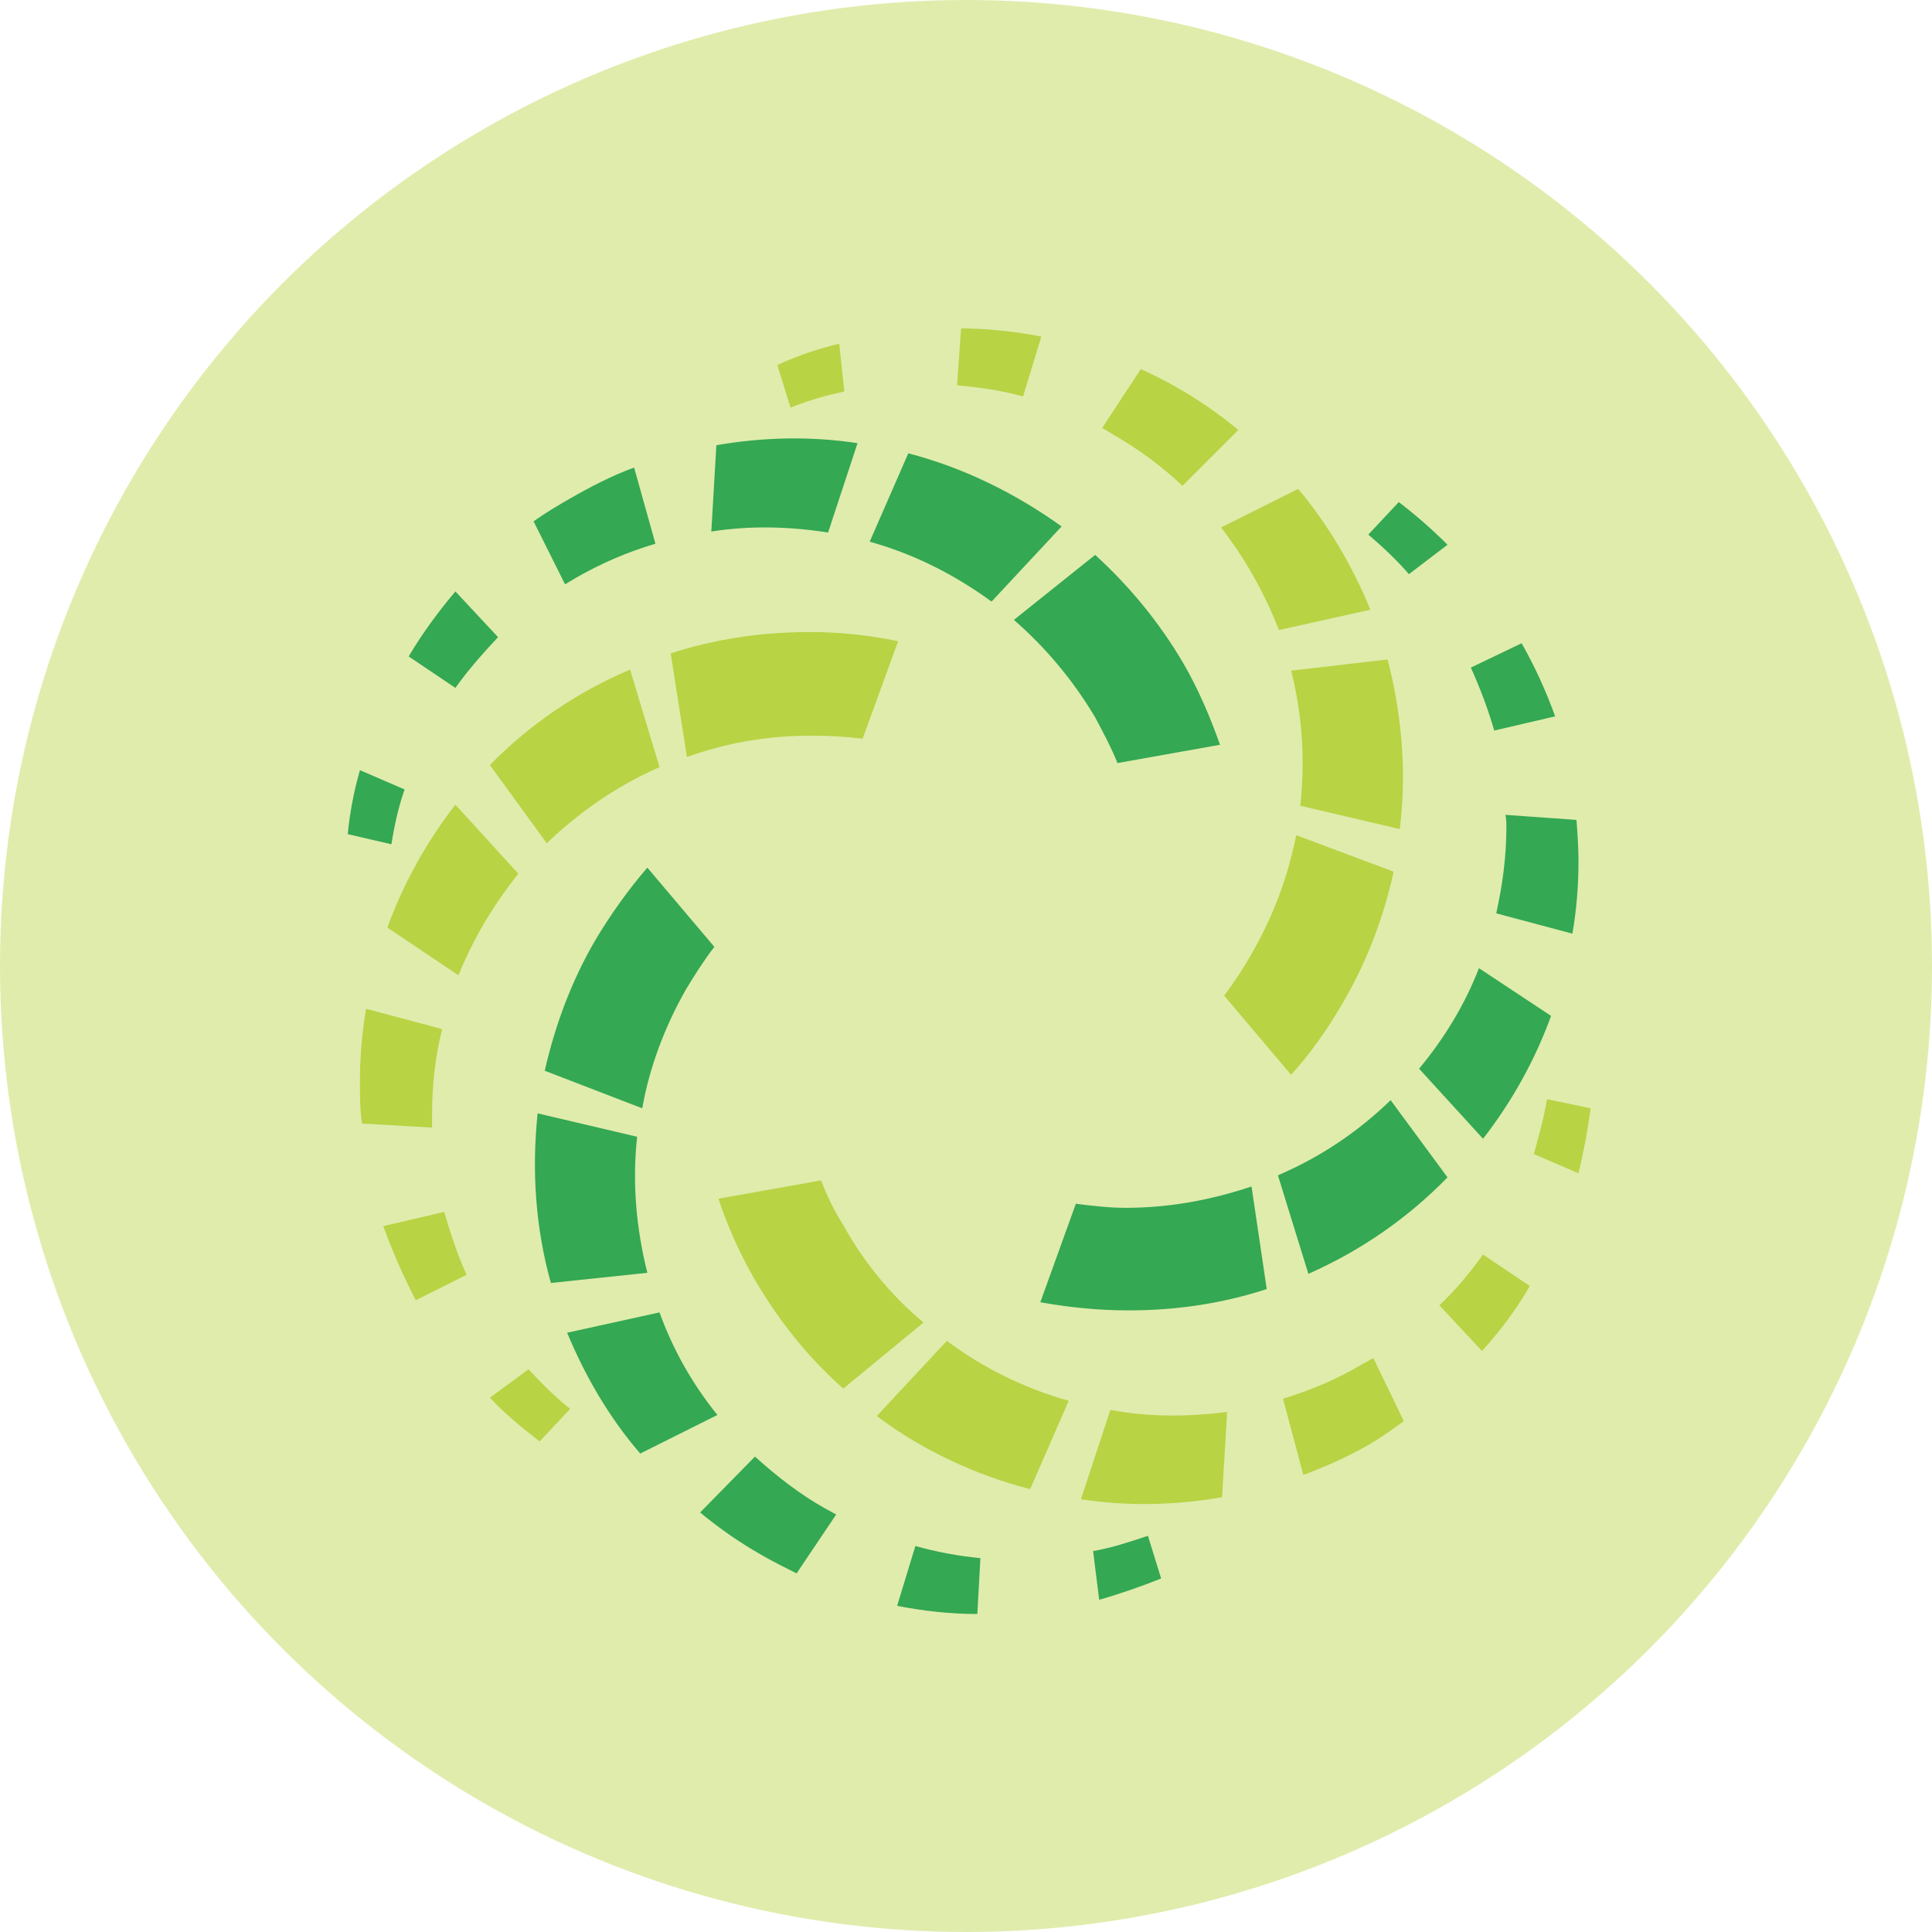 <svg width="47" height="47" viewBox="0 0 47 47" fill="none" xmlns="http://www.w3.org/2000/svg">
<circle cx="23.5" cy="23.5" r="23.5" fill="#E0ECAC"/>
<path fill-rule="evenodd" clip-rule="evenodd" d="M19.7 15.376C20.416 15.376 21.133 15.45 21.849 15.599L20.985 17.97C20.589 17.921 20.169 17.896 19.749 17.896C18.687 17.896 17.674 18.069 16.711 18.415L16.316 15.895C17.378 15.549 18.514 15.376 19.7 15.376ZM18.366 31.137C17.995 30.494 17.699 29.828 17.477 29.161L19.972 28.716C20.12 29.087 20.293 29.457 20.515 29.803C21.034 30.742 21.701 31.532 22.467 32.174L20.515 33.78C19.675 33.039 18.959 32.15 18.366 31.137ZM38.697 26.962C38.623 27.506 38.524 28.024 38.4 28.543L37.313 28.074C37.437 27.629 37.56 27.184 37.634 26.74L38.697 26.962ZM37.215 31.285C36.893 31.853 36.498 32.372 36.053 32.866L35.016 31.754C35.411 31.384 35.757 30.964 36.078 30.519L37.215 31.285ZM34.151 34.571C33.88 34.768 33.608 34.966 33.311 35.139C32.793 35.435 32.249 35.682 31.706 35.88L31.212 34.027C31.854 33.83 32.521 33.558 33.139 33.187C33.237 33.138 33.311 33.088 33.41 33.039L34.151 34.571ZM29.729 36.423C28.593 36.621 27.432 36.646 26.296 36.473L27.012 34.299C27.926 34.472 28.89 34.472 29.853 34.348L29.729 36.423ZM25.061 36.226L25.999 34.077C24.937 33.78 23.924 33.286 23.035 32.619L21.33 34.447C22.442 35.287 23.727 35.88 25.061 36.226ZM13.129 35.065C12.709 34.743 12.289 34.398 11.918 34.002L12.857 33.311C13.178 33.657 13.499 33.978 13.87 34.274L13.129 35.065ZM10.115 31.631C9.819 31.063 9.547 30.445 9.325 29.828L10.807 29.482C10.955 30 11.128 30.519 11.35 31.013L10.115 31.631ZM8.806 27.332C8.756 26.987 8.756 26.666 8.756 26.32C8.756 25.702 8.806 25.134 8.905 24.541L10.757 25.035C10.585 25.702 10.51 26.419 10.51 27.135V27.431L8.806 27.332ZM9.423 22.565C9.819 21.478 10.387 20.465 11.079 19.576L12.61 21.256C12.017 21.997 11.523 22.812 11.153 23.726L9.423 22.565ZM11.918 18.612L13.302 20.515C14.092 19.749 15.031 19.106 16.044 18.662L15.328 16.29C14.043 16.834 12.882 17.624 11.918 18.612ZM32.669 24.393C32.299 25.035 31.879 25.628 31.409 26.147L29.779 24.22C30.026 23.899 30.248 23.553 30.446 23.207C30.989 22.268 31.335 21.305 31.533 20.317L33.904 21.206C33.657 22.318 33.262 23.38 32.669 24.393ZM18.91 8.879C19.404 8.657 19.898 8.484 20.416 8.361L20.54 9.522C20.095 9.62 19.651 9.744 19.231 9.917L18.91 8.879ZM23.381 7.99C24.023 7.99 24.69 8.064 25.332 8.188L24.888 9.645C24.369 9.497 23.825 9.423 23.282 9.373L23.381 7.99ZM27.753 8.978C28.074 9.126 28.371 9.275 28.667 9.447C29.186 9.744 29.68 10.09 30.125 10.46L28.766 11.819C28.272 11.35 27.704 10.93 27.061 10.559C26.987 10.51 26.889 10.46 26.814 10.411L27.753 8.978ZM31.582 11.893C32.323 12.782 32.916 13.795 33.336 14.833L31.113 15.327C30.767 14.438 30.298 13.598 29.705 12.832L31.582 11.893ZM33.756 16.043C34.102 17.377 34.225 18.785 34.053 20.169L31.632 19.601C31.755 18.489 31.681 17.377 31.409 16.315L33.756 16.043Z" fill="#B8D344"/>
<path fill-rule="evenodd" clip-rule="evenodd" d="M14.488 22.861C14.858 22.244 15.278 21.651 15.748 21.107L17.378 23.034C17.131 23.355 16.909 23.701 16.686 24.072C16.167 24.986 15.797 25.974 15.624 26.962L13.252 26.048C13.499 24.961 13.895 23.874 14.488 22.861ZM28.791 16.142C29.161 16.784 29.433 17.427 29.68 18.118L27.185 18.563C27.037 18.192 26.839 17.822 26.642 17.451C26.098 16.537 25.431 15.747 24.665 15.08L26.642 13.499C27.457 14.24 28.198 15.129 28.791 16.142ZM8.46 20.292C8.509 19.773 8.608 19.255 8.756 18.736L9.843 19.205C9.695 19.625 9.596 20.07 9.522 20.539L8.46 20.292ZM9.942 15.969C10.263 15.426 10.659 14.882 11.079 14.388L12.116 15.5C11.746 15.895 11.375 16.315 11.079 16.735L9.942 15.969ZM12.981 12.684C13.252 12.486 13.549 12.313 13.845 12.14C14.364 11.844 14.883 11.572 15.426 11.374L15.945 13.227C15.278 13.425 14.636 13.696 13.993 14.067C13.919 14.116 13.821 14.166 13.746 14.215L12.981 12.684ZM17.427 10.831C18.564 10.633 19.725 10.608 20.861 10.781L20.145 12.955C19.206 12.807 18.242 12.782 17.304 12.931L17.427 10.831ZM22.096 11.028L21.157 13.178C22.22 13.474 23.208 13.968 24.122 14.635L25.826 12.807C24.69 11.992 23.43 11.374 22.096 11.028ZM27.457 31.878C26.716 31.878 25.999 31.804 25.308 31.68L26.172 29.284C26.567 29.334 26.987 29.383 27.383 29.383C28.47 29.383 29.482 29.185 30.446 28.864L30.816 31.359C29.754 31.705 28.642 31.878 27.457 31.878ZM34.028 12.214C34.448 12.535 34.843 12.881 35.214 13.252L34.275 13.968C33.978 13.622 33.633 13.301 33.287 13.005L34.028 12.214ZM37.017 15.648C37.338 16.216 37.61 16.809 37.832 17.427L36.35 17.772C36.202 17.254 36.004 16.735 35.782 16.241L37.017 15.648ZM38.351 19.946C38.376 20.267 38.4 20.613 38.4 20.959C38.4 21.552 38.351 22.145 38.252 22.713L36.399 22.219C36.547 21.552 36.646 20.86 36.646 20.119C36.646 20.02 36.646 19.922 36.622 19.823L38.351 19.946ZM37.733 24.714C37.338 25.801 36.77 26.814 36.078 27.703L34.522 25.998C35.139 25.257 35.633 24.442 35.979 23.553L37.733 24.714ZM35.214 28.642L33.83 26.764C33.04 27.53 32.126 28.148 31.088 28.592L31.829 30.989C33.114 30.42 34.25 29.63 35.214 28.642ZM28.247 38.4C27.753 38.597 27.259 38.77 26.74 38.918L26.592 37.733C27.037 37.658 27.481 37.51 27.926 37.362L28.247 38.4ZM23.776 39.264C23.109 39.264 22.467 39.19 21.824 39.066L22.269 37.609C22.788 37.757 23.331 37.856 23.85 37.905L23.776 39.264ZM19.379 38.276C19.082 38.128 18.786 37.98 18.489 37.807C17.971 37.51 17.477 37.164 17.032 36.794L18.366 35.435C18.885 35.904 19.453 36.349 20.07 36.695C20.169 36.744 20.243 36.794 20.342 36.843L19.379 38.276ZM15.575 35.361C14.809 34.472 14.241 33.484 13.796 32.421L16.044 31.927C16.365 32.817 16.834 33.657 17.452 34.422L15.575 35.361ZM13.401 31.211C13.03 29.877 12.931 28.494 13.079 27.085L15.5 27.654C15.377 28.765 15.476 29.877 15.748 30.964L13.401 31.211Z" fill="#34A853"/>
</svg>
